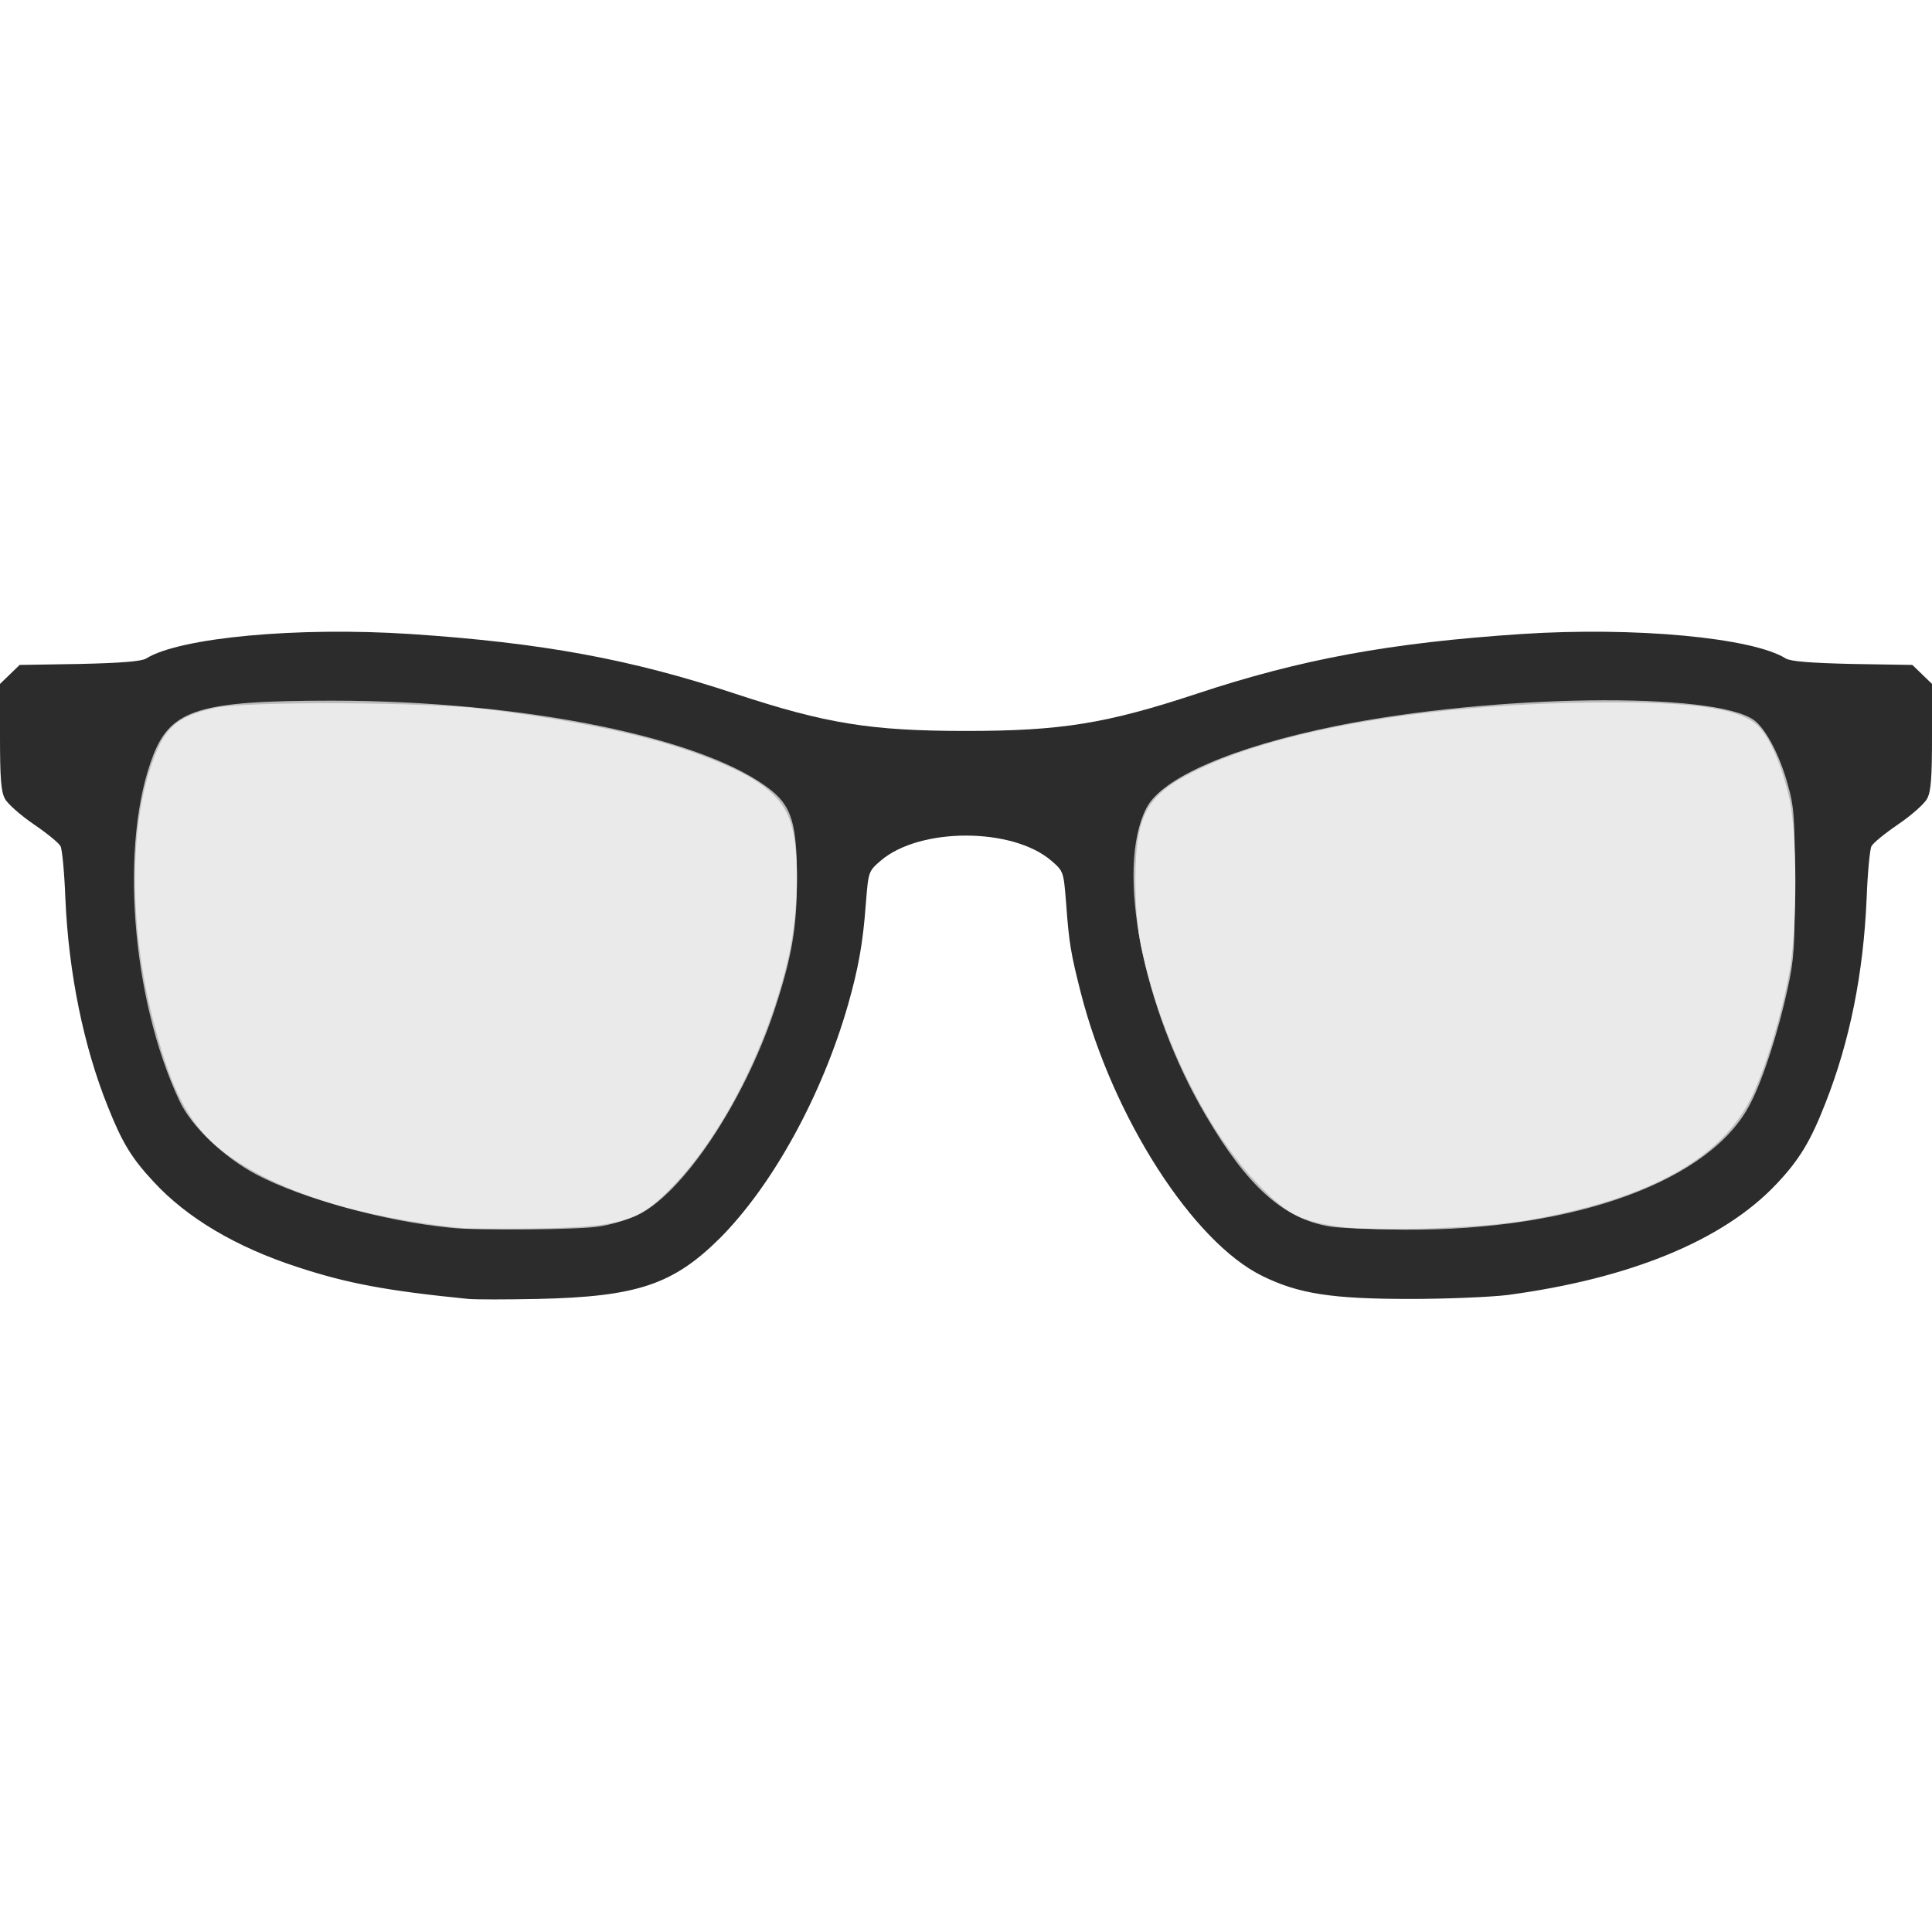 <!DOCTYPE svg PUBLIC "-//W3C//DTD SVG 20010904//EN" "http://www.w3.org/TR/2001/REC-SVG-20010904/DTD/svg10.dtd">
<svg version="1.0" xmlns="http://www.w3.org/2000/svg" width="600px" height="600px" viewBox="0 0 6000 6000" preserveAspectRatio="xMidYMid meet">
<g id="layer101" fill="#2c2c2c" stroke="none">
 <path d="M1455 4034 c-252 -25 -376 -48 -531 -99 -191 -62 -344 -153 -447 -265 -68 -73 -97 -120 -142 -233 -75 -186 -122 -415 -132 -647 -3 -80 -10 -153 -15 -162 -5 -10 -42 -40 -83 -68 -41 -28 -82 -64 -90 -80 -12 -22 -15 -66 -15 -193 l0 -163 31 -30 30 -29 186 -3 c131 -3 192 -8 207 -17 104 -65 470 -99 821 -76 407 27 685 78 1010 186 279 92 419 115 715 115 296 0 436 -23 715 -115 325 -108 603 -159 1010 -186 351 -23 717 11 821 76 15 9 76 14 207 17 l186 3 30 29 31 30 0 163 c0 127 -3 171 -15 193 -8 16 -49 52 -90 80 -41 28 -78 58 -83 68 -5 9 -12 82 -15 162 -10 233 -52 443 -128 636 -46 118 -81 176 -152 251 -165 175 -454 294 -837 345 -52 6 -187 12 -300 12 -244 0 -347 -16 -459 -71 -216 -105 -465 -493 -564 -878 -32 -126 -37 -156 -46 -279 -8 -100 -8 -100 -46 -133 -121 -104 -409 -104 -530 0 -38 33 -38 33 -46 133 -9 123 -23 200 -55 313 -81 283 -234 561 -398 726 -146 145 -258 182 -566 189 -96 2 -193 2 -215 0z"/>
 </g>
<g id="layer102" fill="#bcbcbc" stroke="none">
 <path d="M1400 3813 c-204 -20 -460 -90 -603 -165 -102 -54 -203 -150 -240 -230 -150 -319 -186 -803 -81 -1073 56 -142 144 -169 554 -169 599 0 1165 116 1367 280 62 51 78 106 78 274 0 152 -16 243 -70 407 -96 289 -288 574 -428 638 -29 13 -81 29 -117 34 -59 10 -376 13 -460 4z"/>
 <path d="M4130 3809 c-144 -24 -256 -124 -386 -346 -196 -333 -280 -765 -184 -953 48 -95 269 -190 587 -255 488 -99 1180 -108 1301 -18 36 27 79 108 104 199 20 70 22 103 22 304 0 197 -2 238 -22 329 -29 134 -76 280 -115 356 -121 242 -547 397 -1075 394 -98 -1 -202 -5 -232 -10z"/>
 </g>
<g id="layer103" fill="#eaeaea" stroke="none">
 <path d="M1435 3814 c-322 -33 -574 -113 -736 -233 -105 -79 -162 -180 -219 -396 -75 -279 -81 -587 -15 -793 41 -129 79 -166 200 -193 96 -22 669 -19 850 4 362 47 587 102 764 185 102 48 157 100 178 171 27 88 23 277 -9 416 -61 265 -199 541 -351 701 -110 118 -161 134 -432 139 -104 1 -208 1 -230 -1z"/>
 <path d="M4162 3810 c-120 -17 -159 -36 -242 -119 -166 -165 -315 -462 -376 -751 -12 -56 -18 -127 -18 -210 1 -198 34 -260 182 -334 246 -123 681 -202 1172 -213 357 -8 524 13 582 74 36 37 71 120 94 218 26 109 26 406 1 545 -26 139 -73 294 -117 386 -94 194 -323 320 -705 385 -135 23 -466 34 -573 19z"/>
 </g>

</svg>